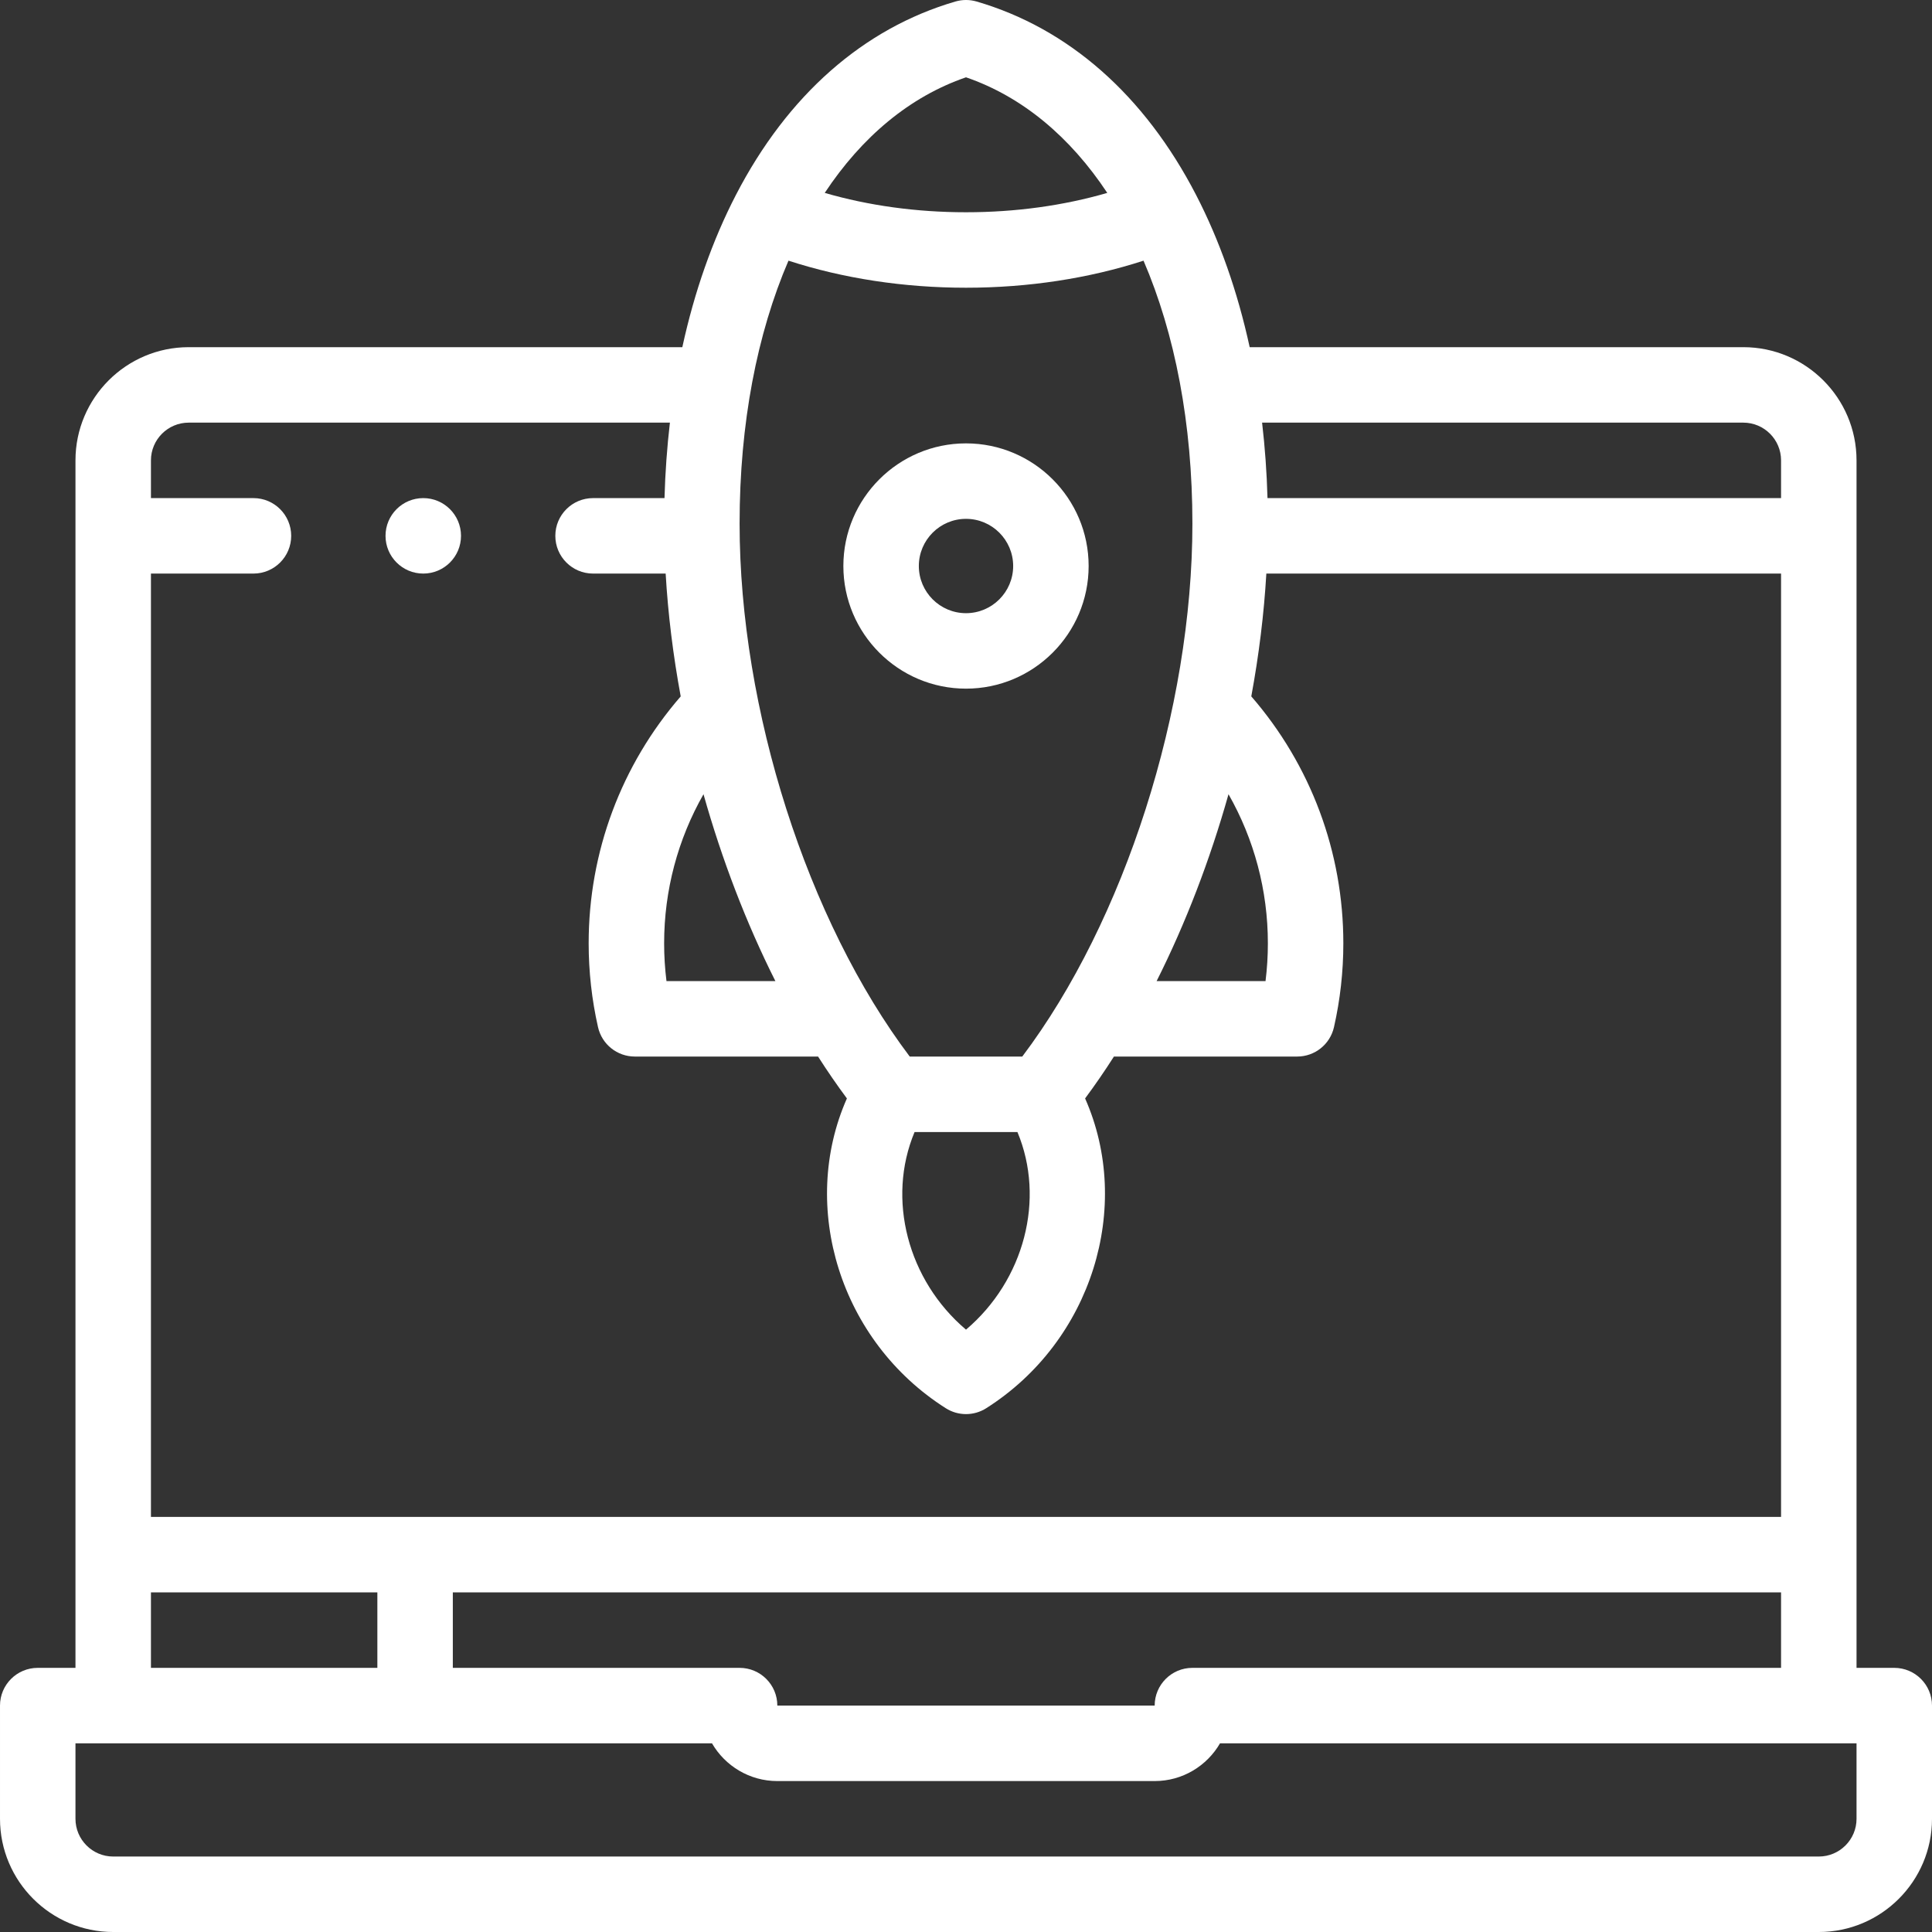 <svg xmlns="http://www.w3.org/2000/svg" id="Layer_1" height="70" viewBox="0 0 512.002 512.002" width="70" fill="#ffffff"><rect x="0" y="0" width="512.002" height="512.002" fill="#333333" stroke="none"/><g><g><path d="m502.002 442.002h-10.001v-319.998c0-16.542-13.458-30-30-30h-130.822c-3.202-14.695-7.967-28.282-14.209-40.351-13.665-26.419-33.779-44.143-58.17-51.253-1.828-.533-3.77-.533-5.598 0-24.391 7.11-44.505 24.834-58.17 51.254-6.242 12.068-11.007 25.656-14.209 40.351h-130.822c-16.542 0-30 13.458-30 30v319.998h-10.001c-5.522 0-10 4.478-10 10v30c0 16.542 13.458 30 30 30h452.002c16.542 0 30-13.458 30-30v-30c0-5.523-4.477-10.001-10-10.001zm-186.001 0c-5.522 0-10 4.478-10 10h-100c0-5.522-4.478-10-10-10h-75.997v-20.001h351.997v20.001zm146-329.998c5.514 0 10 4.486 10 10v10h-136.1c-.188-6.811-.676-13.483-1.432-20zm-206 240.368c-15.439-13.084-21.071-34.595-13.629-52.371h27.258c7.442 17.776 1.81 39.287-13.629 52.371zm60-213.637c0 49.307-17.993 105.349-45.09 141.266h-29.82c-27.097-35.917-45.09-91.959-45.09-141.266 0-26.506 4.625-50.289 12.954-69.654 14.46 4.699 30.547 7.17 47.046 7.17 16.503 0 32.587-2.47 47.046-7.17 8.329 19.365 12.954 43.148 12.954 69.654zm-110.515 121.265h-28.863c-.413-3.311-.621-6.654-.621-10.001 0-14.035 3.634-27.585 10.433-39.521 4.885 17.359 11.338 34.179 19.051 49.522zm120.082-49.521c6.798 11.934 10.433 25.482 10.433 39.52 0 3.347-.208 6.69-.621 10.001h-28.863c7.712-15.343 14.165-32.162 19.051-49.521zm-69.567-189.99c14.886 5.111 27.597 15.765 37.438 30.632-11.575 3.367-24.318 5.13-37.438 5.13-13.116 0-25.861-1.763-37.437-5.131 9.841-14.867 22.552-25.521 37.437-30.631zm-216 101.515c0-5.514 4.486-10 10-10h127.531c-.756 6.517-1.243 13.189-1.432 20h-18.932c-5.522 0-10 4.478-10 10s4.478 10 10 10h19.238c.622 10.727 1.975 21.647 3.989 32.548-15.764 18.182-24.394 41.241-24.394 65.446 0 7.482.835 14.957 2.482 22.214 1.033 4.555 5.082 7.787 9.752 7.787h48.563c2.461 3.859 5.012 7.56 7.639 11.098-12.707 28.715-1.827 64.319 26.207 82.101 1.635 1.037 3.495 1.556 5.356 1.556 1.86 0 3.722-.519 5.356-1.556 28.033-17.781 38.914-53.386 26.207-82.102 2.628-3.538 5.179-7.238 7.639-11.098h48.563c4.67 0 8.719-3.232 9.752-7.787 1.647-7.257 2.482-14.731 2.482-22.214 0-24.211-8.628-47.267-24.394-65.448 2.013-10.9 3.366-21.82 3.988-32.546h136.406v249.997h-432v-249.996h27.168c5.522 0 10-4.478 10-10s-4.478-10-10-10h-27.166zm0 299.997h60.003v20.001h-60.003zm452.001 60.001c0 5.514-4.486 10-10 10h-452.002c-5.514 0-10-4.486-10-10v-20h168.685c3.464 5.974 9.929 10 17.316 10h100c7.388 0 13.853-4.026 17.316-10h168.685z"></path><path d="m223.501 150c0 17.921 14.579 32.5 32.5 32.5s32.5-14.579 32.5-32.5-14.579-32.5-32.5-32.5-32.5 14.58-32.5 32.5zm45 0c0 6.893-5.607 12.5-12.5 12.5s-12.5-5.607-12.5-12.5 5.607-12.5 12.5-12.5 12.5 5.608 12.5 12.5z"></path><path d="m112.172 152.004c5.522 0 10-4.478 10-10s-4.478-10-10-10h-.007c-5.522 0-9.996 4.478-9.996 10s4.481 10 10.003 10z"></path></g></g></svg>